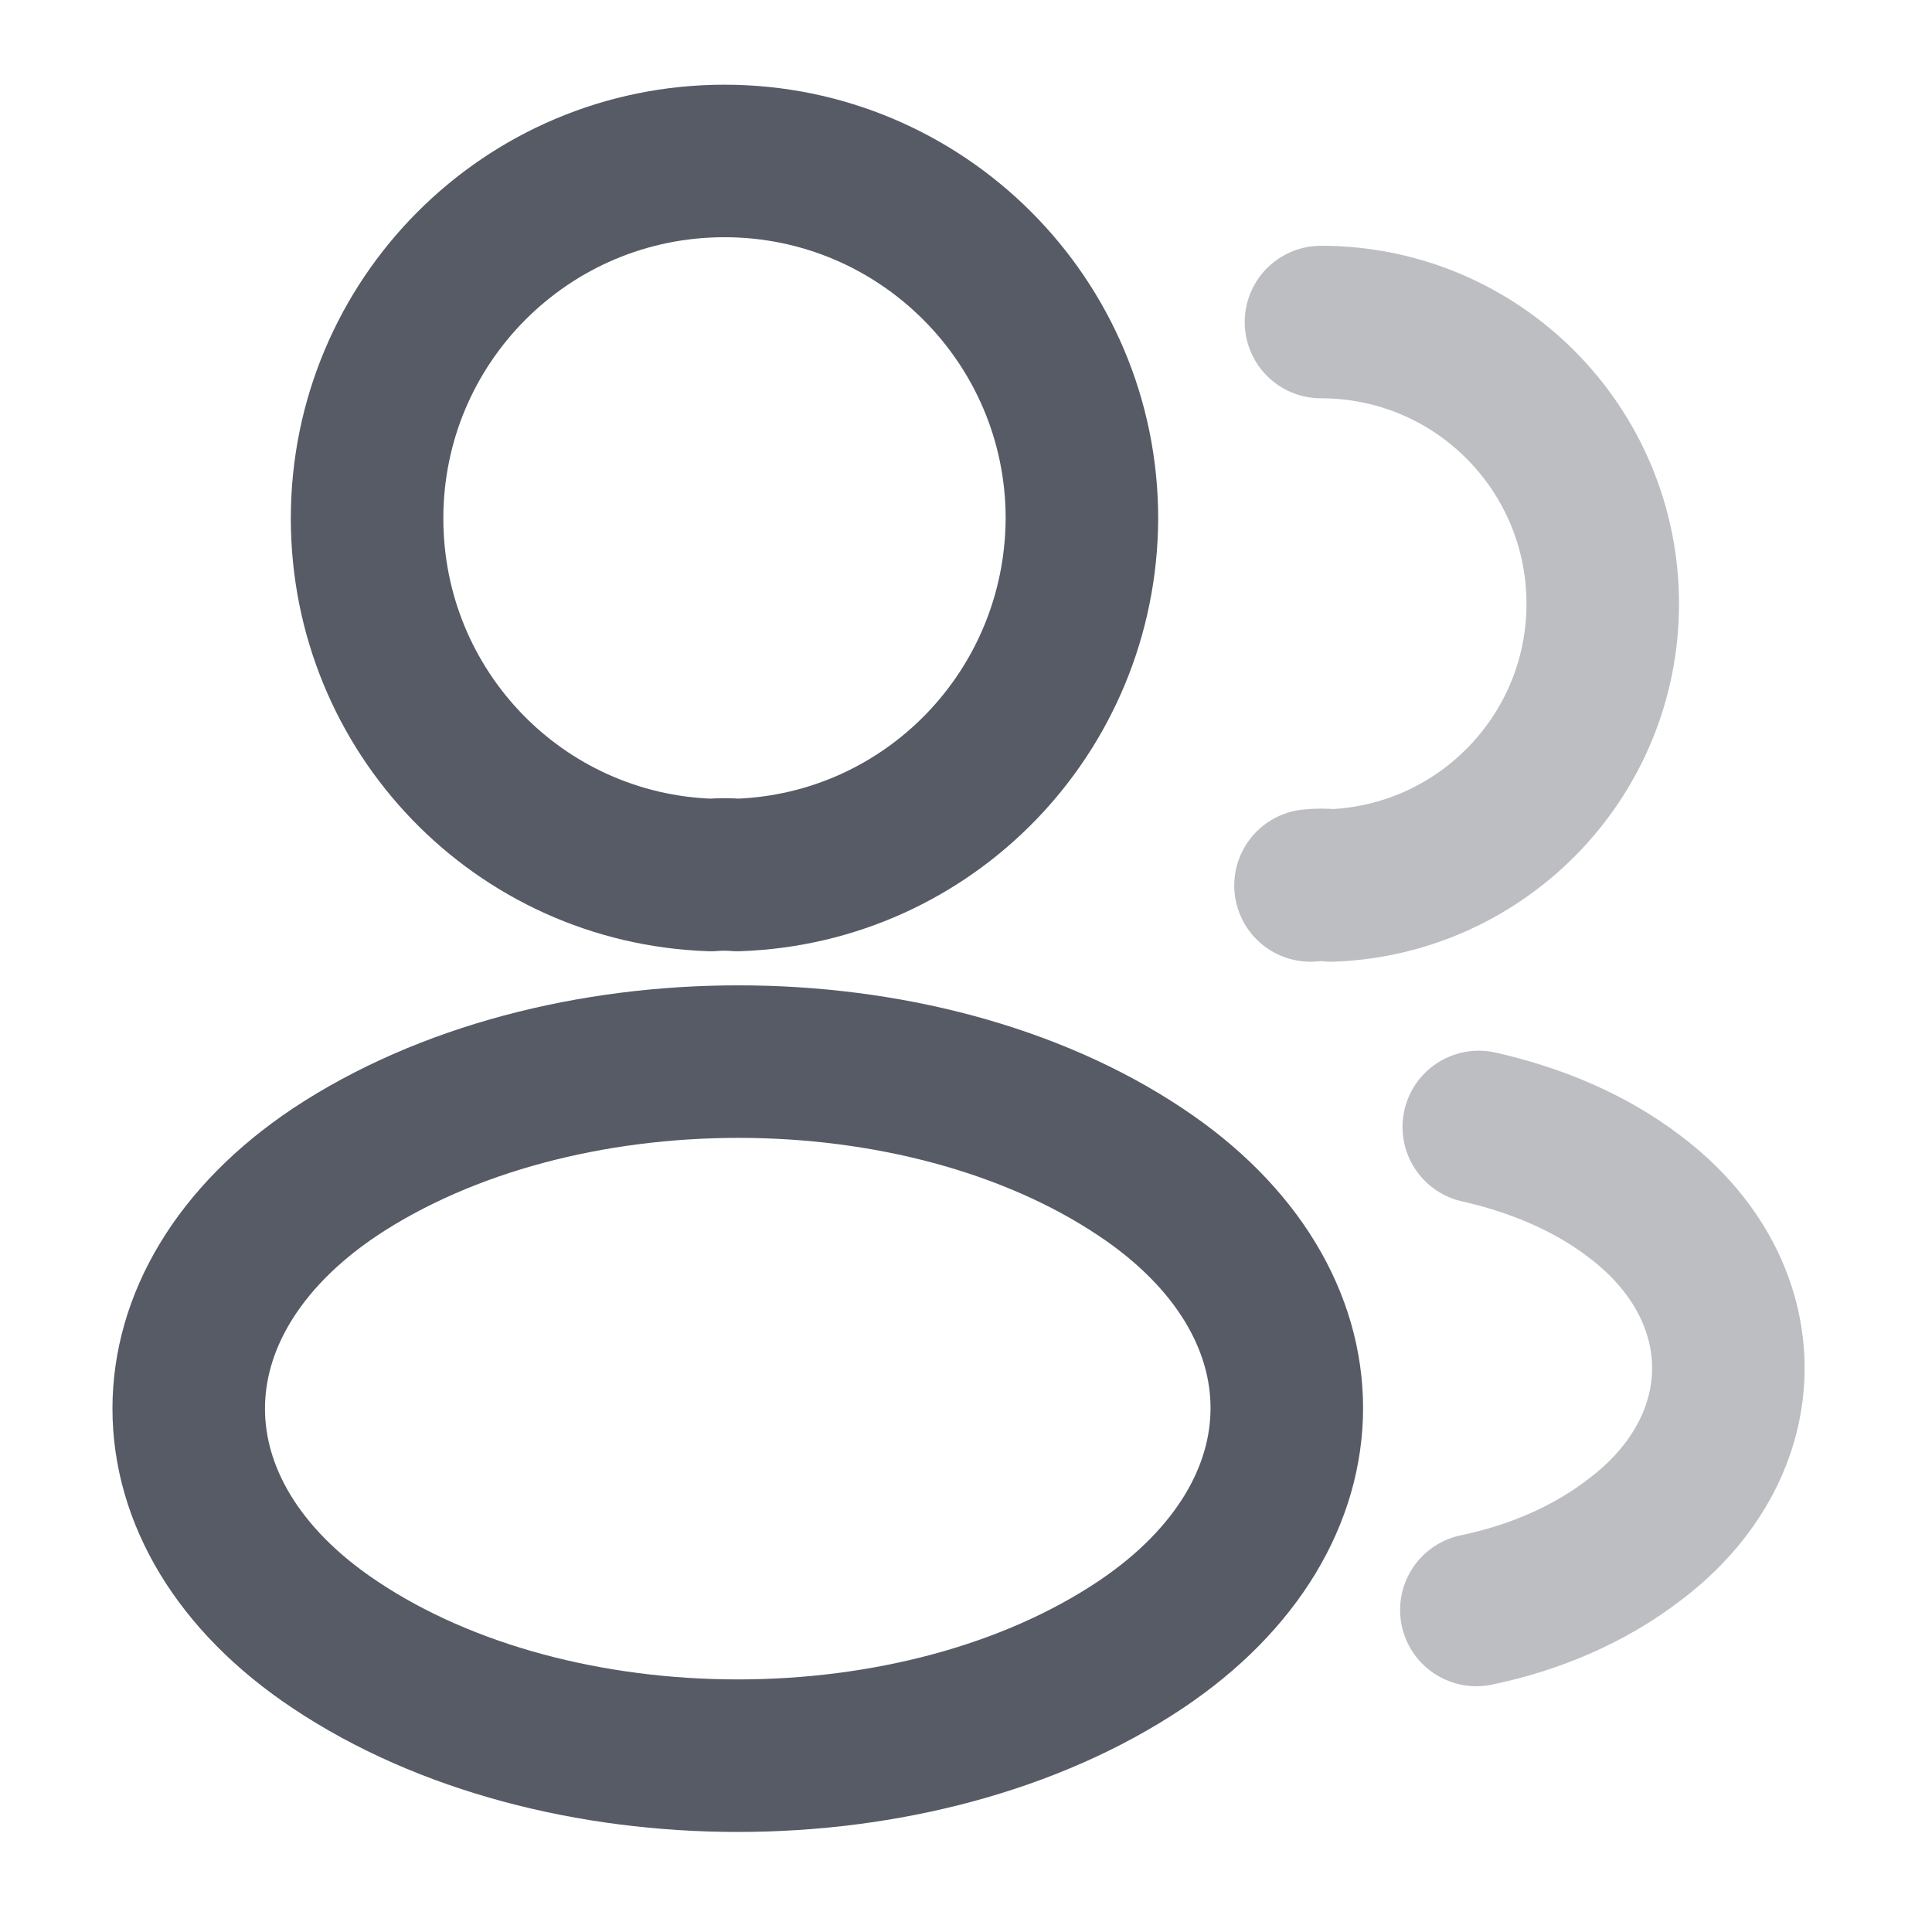 <svg
  xmlns="http://www.w3.org/2000/svg"
  viewBox="0 0 19 19"
  style="fill: none;stroke: #2c323f;"
>
        <path
    d="M7.252 8.605C7.173 8.598 7.078 8.598 6.991 8.605C5.106 8.542 3.61 6.998 3.61 5.098C3.61 3.159 5.178 1.583 7.125 1.583C9.065 1.583 10.64 3.159 10.64 5.098C10.632 6.998 9.136 8.542 7.252 8.605Z"
    stroke-opacity="0.8"
    stroke-width="1.5"
    stroke-linecap="round"
    stroke-linejoin="round"
  />
        <path
    opacity="0.4"
    d="M12.991 3.167C14.527 3.167 15.762 4.41 15.762 5.938C15.762 7.434 14.575 8.653 13.094 8.708C13.031 8.7 12.96 8.7 12.888 8.708"
    stroke-opacity="0.8"
    stroke-width="1.5"
    stroke-linecap="round"
    stroke-linejoin="round"
  />
        <path
    d="M3.293 11.527C1.377 12.809 1.377 14.899 3.293 16.174C5.47 17.63 9.041 17.63 11.218 16.174C13.134 14.891 13.134 12.801 11.218 11.527C9.049 10.078 5.478 10.078 3.293 11.527Z"
    stroke-opacity="0.8"
    stroke-width="1.5"
    stroke-linecap="round"
    stroke-linejoin="round"
  />
        <path
    opacity="0.4"
    d="M14.519 15.833C15.089 15.715 15.628 15.485 16.071 15.145C17.306 14.218 17.306 12.69 16.071 11.764C15.636 11.432 15.105 11.21 14.543 11.083"
    stroke-opacity="0.8"
    stroke-width="1.5"
    stroke-linecap="round"
    stroke-linejoin="round"
  />
</svg>
